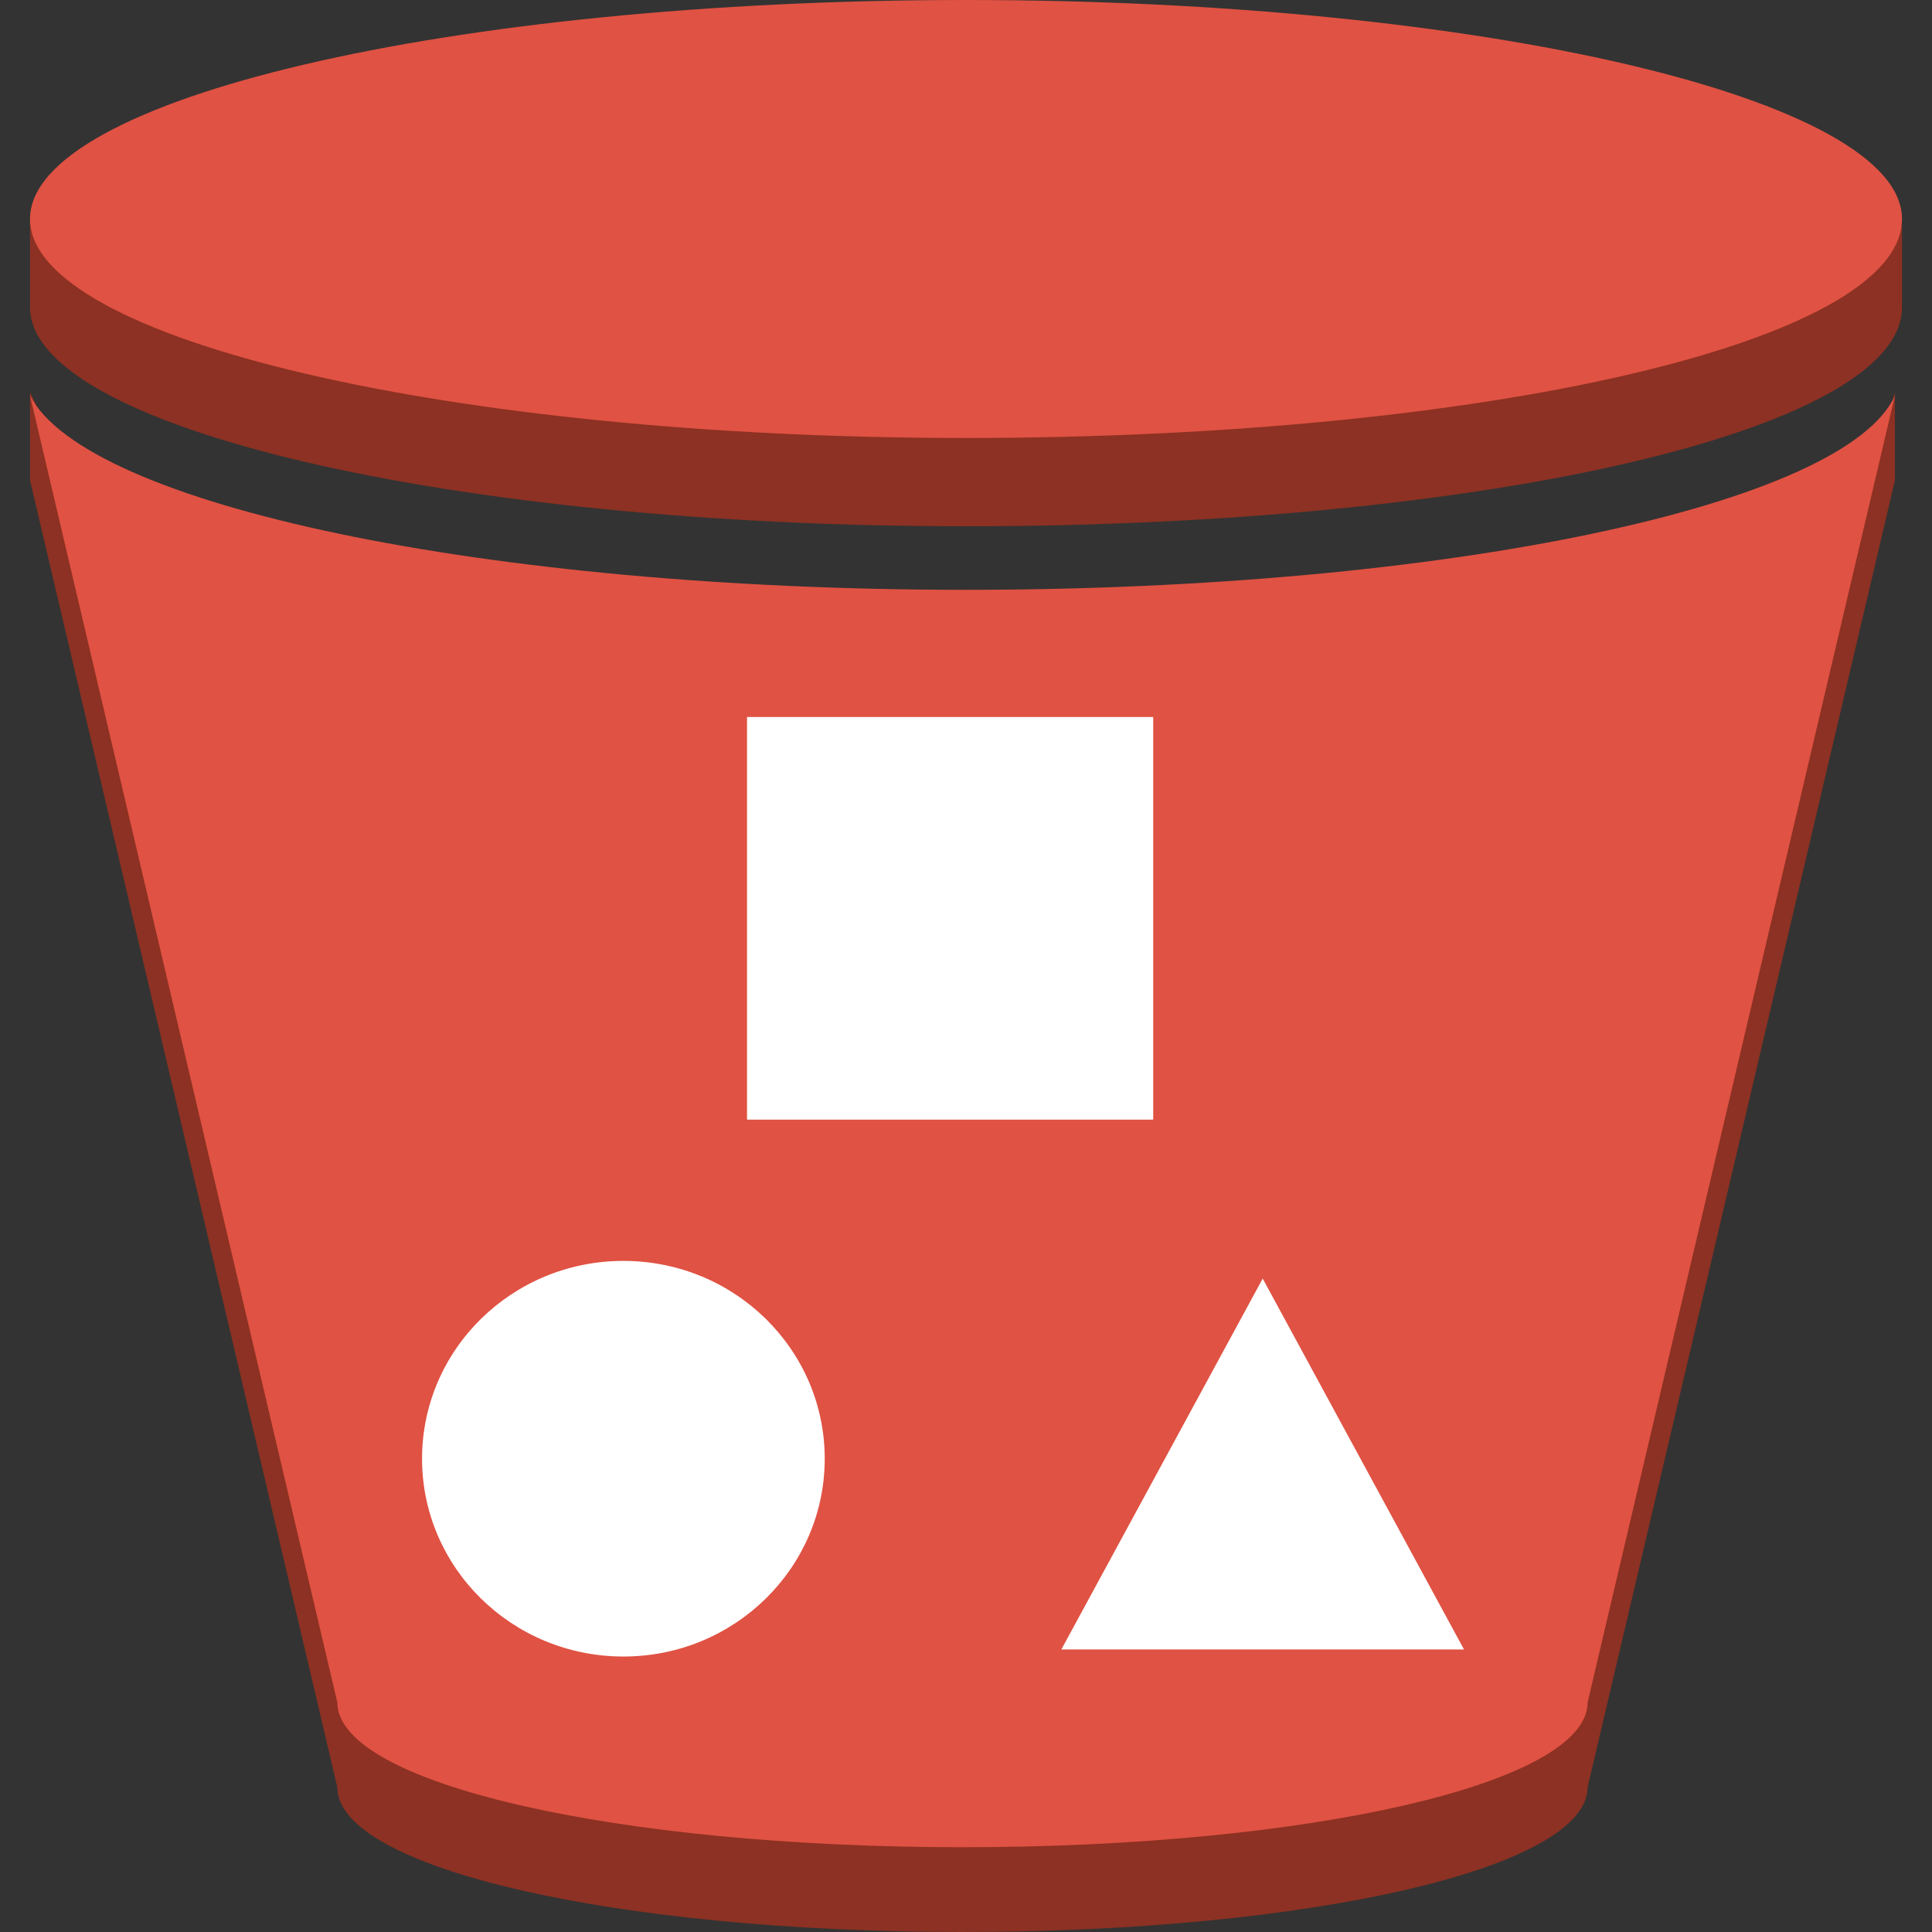 <?xml version="1.0" encoding="utf-8"?>
<!-- Generator: Adobe Illustrator 16.0.0, SVG Export Plug-In . SVG Version: 6.00 Build 0)  -->
<!DOCTYPE svg PUBLIC "-//W3C//DTD SVG 1.1//EN" "http://www.w3.org/Graphics/SVG/1.1/DTD/svg11.dtd">
<svg version="1.1" id="图层_1" xmlns="http://www.w3.org/2000/svg" xmlns:xlink="http://www.w3.org/1999/xlink" x="0px" y="0px"
	 width="75px" height="75px" viewBox="0 0 75 75" enable-background="new 0 0 75 75" xml:space="preserve">
<rect x="0" y="0" width="75" height="75" fill="#333333" stroke="none"/>
<g id="Layer_1">
	<g>
		<path fill="#8C3123" d="M37.5,3.428l36.335,5.348v3.153c0,4.799-16.317,8.501-36.335,8.501c-20.019,0-36.335-3.839-36.335-8.501
			V8.501L37.5,3.428z"/>
	</g>
	<g>
		<path fill="#8C3123" d="M37.5,26.325c15.219,0,28.244-2.193,33.593-5.348l1.782-3.016l0.686-2.742v3.428l-11.93,50.731
			C61.631,72.532,50.8,75,37.363,75s-24.269-2.468-24.269-5.621L1.165,18.647V15.22l2.743,5.758
			C9.667,24.269,22.555,26.325,37.5,26.325z"/>
	</g>
	<g>
		<path fill="#E05243" d="M37.5,0c20.018,0,36.335,3.839,36.335,8.501c0,4.799-16.317,8.501-36.335,8.501
			c-20.019,0-36.335-3.839-36.335-8.501S17.481,0,37.5,0z"/>
	</g>
	<g>
		<path fill="#E05243" d="M37.5,22.897c18.646,0,34.142-3.291,36.061-7.541l-11.93,50.731c0,3.153-10.831,5.622-24.268,5.622
			s-24.269-2.469-24.269-5.622L1.165,15.356C3.359,19.606,18.853,22.897,37.5,22.897z"/>
	</g>
	<rect x="28.999" y="27.834" fill="#FFFFFF" width="15.768" height="15.63"/>
	<ellipse fill="#FFFFFF" cx="24.2" cy="56.627" rx="7.816" ry="7.679"/>
	<polygon fill="#FFFFFF" points="56.832,64.031 41.202,64.031 49.018,49.634 	"/>
</g>
</svg>
